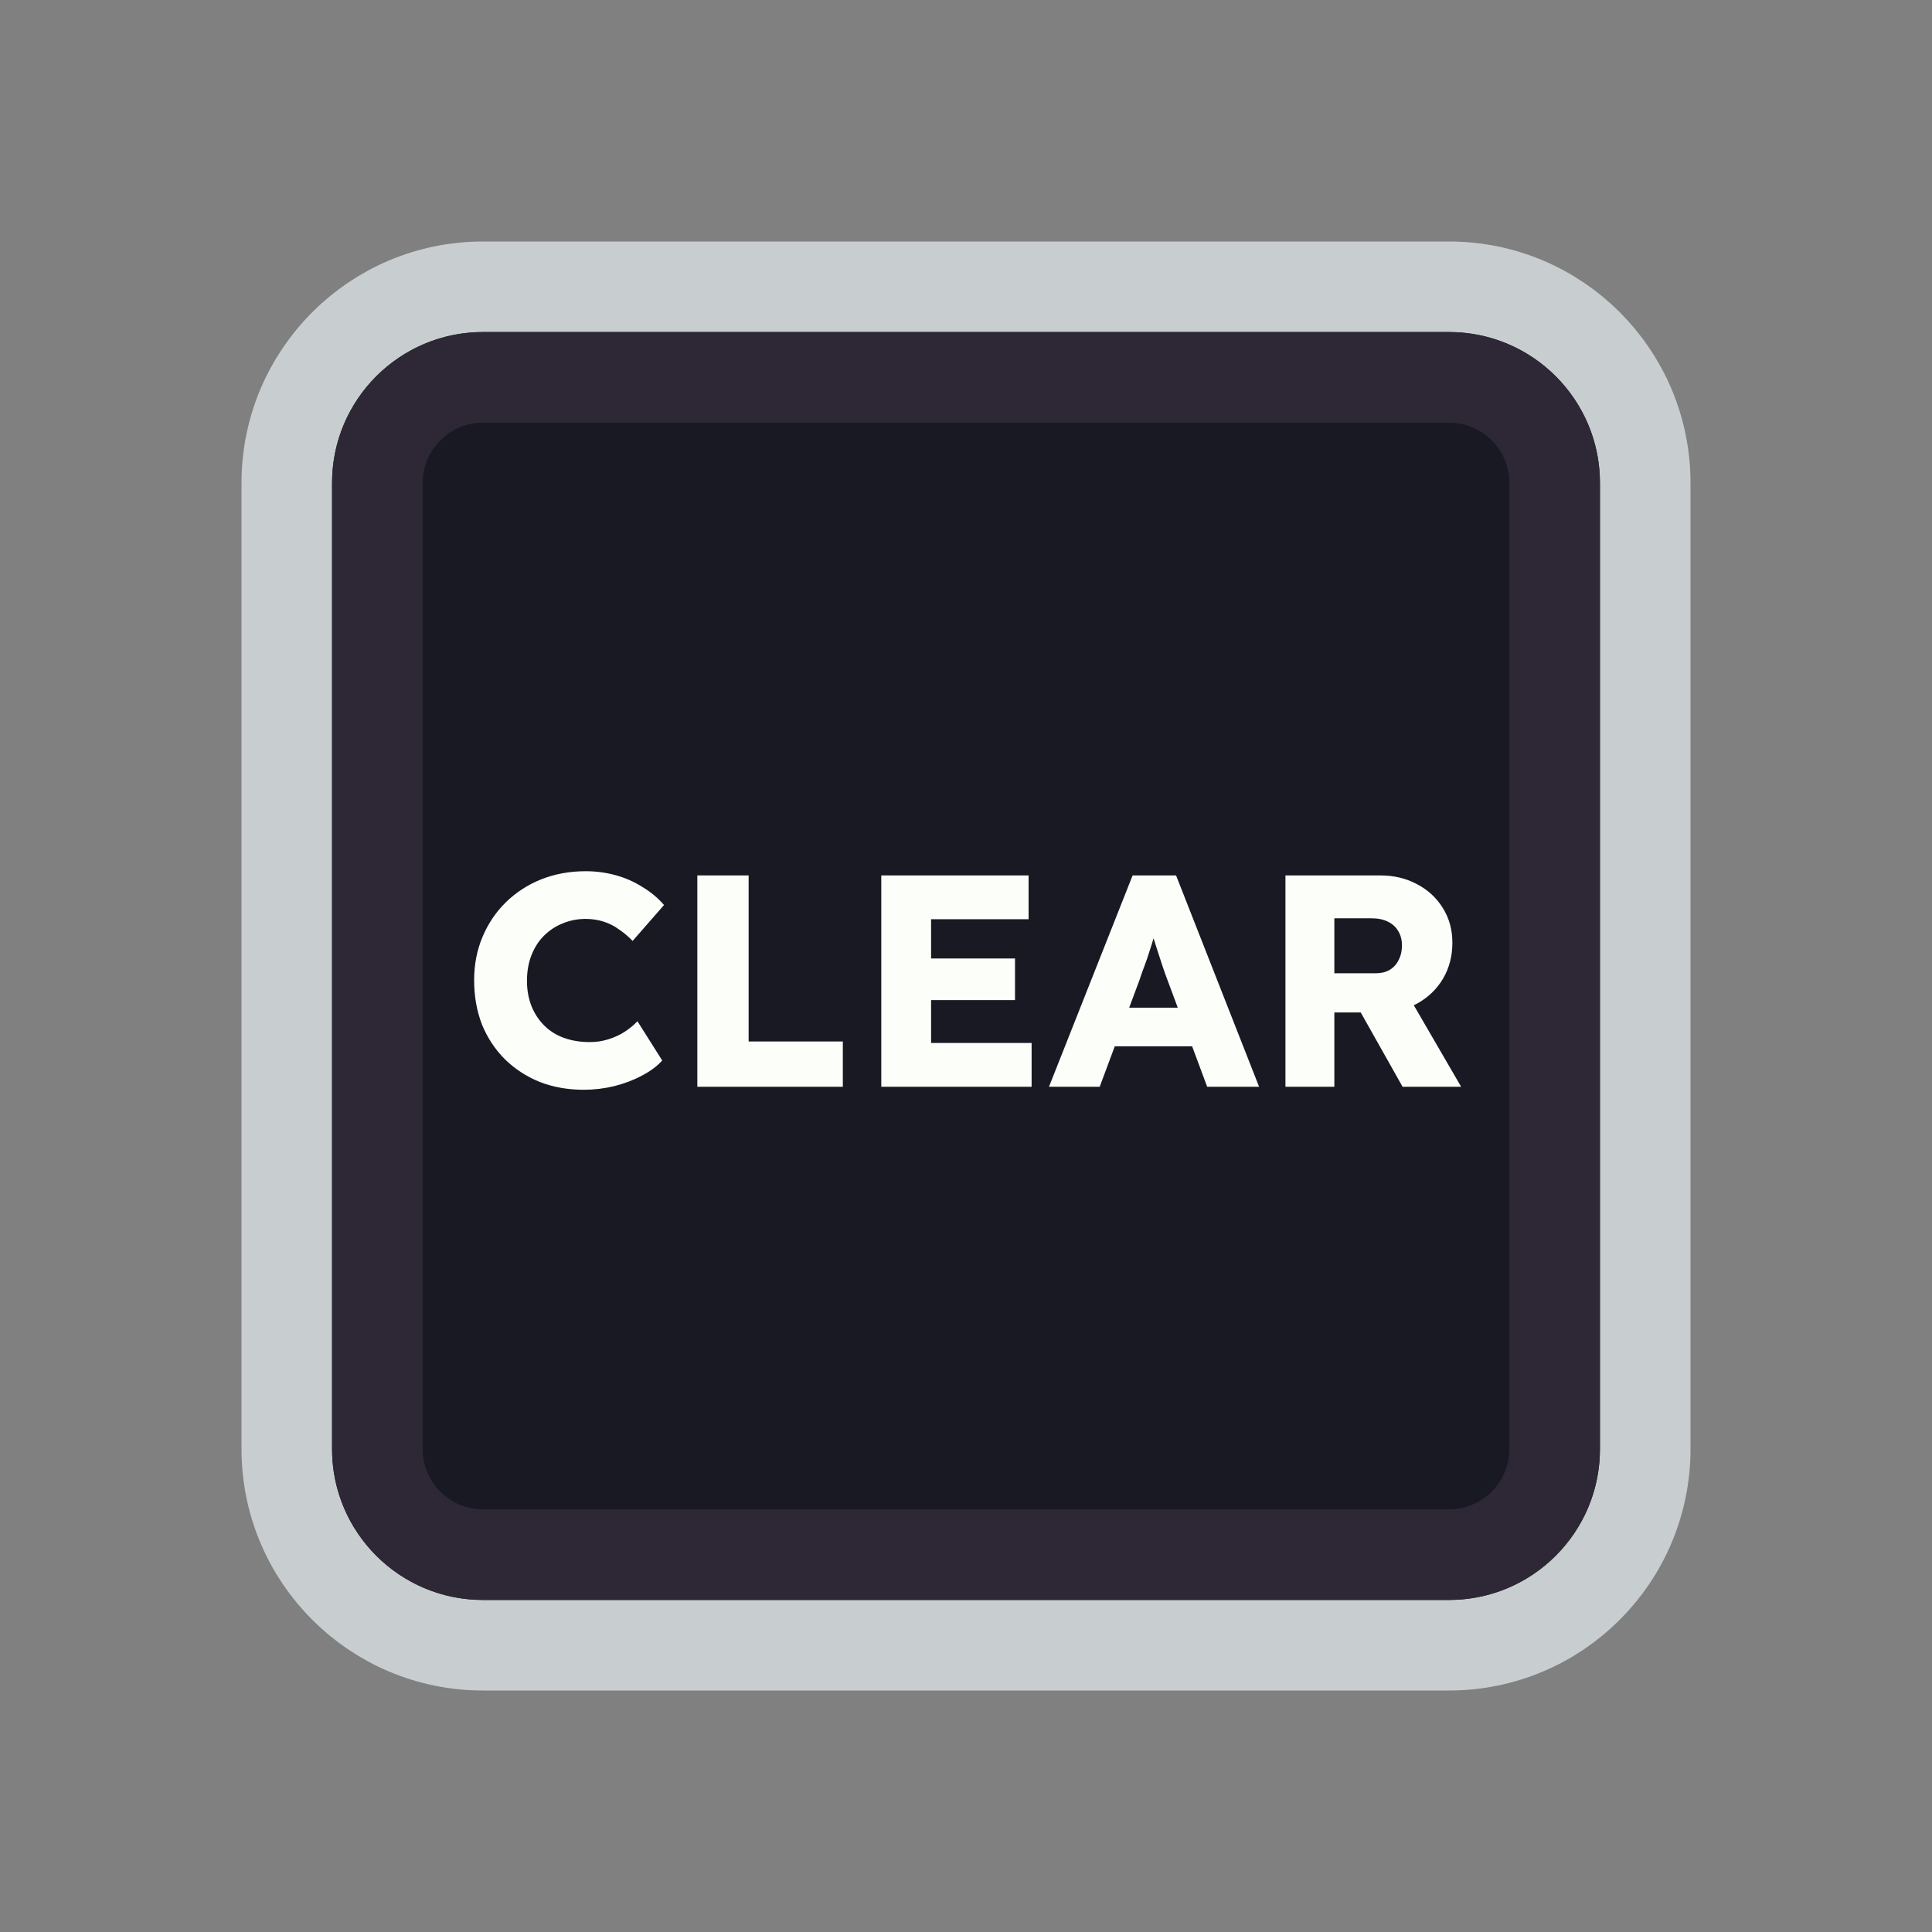 <svg width="128" height="128" viewBox="0 0 128 128" fill="none" xmlns="http://www.w3.org/2000/svg">
<rect x="0" y="0" width="128" height="128" fill="#808080" stroke="none"/>
<path d="M52 19H76H96C103.18 19 109 24.82 109 32V35.2V54.4V96C109 103.18 103.18 109 96 109H76H64H52H32C24.82 109 19 103.18 19 96V54.4V32C19 24.82 24.82 19 32 19H52Z" fill="#191923" stroke="#C8CED0" stroke-width="6"/>
<path d="M53.5 25H74.5H96C99.866 25 103 28.134 103 32V38.8V55.6V96C103 99.866 99.866 103 96 103H74.5H64H53.5H32C28.134 103 25 99.866 25 96V55.6V32C25 28.134 28.134 25 32 25H53.5Z" stroke="#2E2836" stroke-width="6"/>
<path d="M38.673 72.2C37.619 72.2 36.646 72.027 35.753 71.68C34.873 71.32 34.106 70.82 33.453 70.18C32.799 69.527 32.293 68.76 31.933 67.88C31.586 66.987 31.413 66.007 31.413 64.94C31.413 63.9 31.599 62.94 31.973 62.06C32.346 61.18 32.859 60.42 33.513 59.78C34.179 59.127 34.959 58.62 35.853 58.26C36.759 57.9 37.746 57.72 38.813 57.72C39.479 57.72 40.133 57.807 40.773 57.98C41.413 58.153 42.006 58.413 42.553 58.76C43.113 59.093 43.593 59.493 43.993 59.96L41.913 62.34C41.633 62.047 41.333 61.793 41.013 61.58C40.706 61.353 40.366 61.18 39.993 61.06C39.619 60.94 39.219 60.88 38.793 60.88C38.259 60.88 37.753 60.98 37.273 61.18C36.806 61.367 36.393 61.64 36.033 62C35.686 62.347 35.413 62.773 35.213 63.28C35.013 63.787 34.913 64.353 34.913 64.98C34.913 65.593 35.013 66.153 35.213 66.66C35.413 67.153 35.693 67.58 36.053 67.94C36.413 68.3 36.846 68.573 37.353 68.76C37.873 68.947 38.446 69.04 39.073 69.04C39.499 69.04 39.906 68.98 40.293 68.86C40.679 68.74 41.033 68.58 41.353 68.38C41.686 68.167 41.979 67.927 42.233 67.66L43.873 70.26C43.539 70.633 43.093 70.967 42.533 71.26C41.986 71.553 41.373 71.787 40.693 71.96C40.026 72.12 39.353 72.2 38.673 72.2ZM46.2 72V58H49.599V69H55.84V72H46.2ZM58.387 72V58H68.147V60.9H61.687V69.1H68.347V72H58.387ZM59.987 66.26V63.5H67.247V66.26H59.987ZM69.498 72L75.038 58H77.918L83.418 72H79.978L77.338 64.9C77.231 64.62 77.124 64.32 77.018 64C76.911 63.68 76.804 63.353 76.698 63.02C76.591 62.673 76.484 62.34 76.378 62.02C76.284 61.687 76.204 61.38 76.138 61.1L76.738 61.08C76.658 61.413 76.564 61.74 76.458 62.06C76.364 62.38 76.264 62.7 76.158 63.02C76.064 63.327 75.958 63.64 75.838 63.96C75.718 64.267 75.604 64.587 75.498 64.92L72.858 72H69.498ZM72.138 69.32L73.198 66.76H79.638L80.678 69.32H72.138ZM85.164 72V58H91.464C92.358 58 93.164 58.193 93.884 58.58C94.618 58.967 95.191 59.5 95.604 60.18C96.018 60.847 96.224 61.607 96.224 62.46C96.224 63.34 96.018 64.133 95.604 64.84C95.191 65.533 94.624 66.08 93.904 66.48C93.184 66.88 92.371 67.08 91.464 67.08H88.404V72H85.164ZM92.924 72L89.364 65.68L92.844 65.18L96.804 72H92.924ZM88.404 64.48H91.164C91.511 64.48 91.811 64.407 92.064 64.26C92.331 64.1 92.531 63.88 92.664 63.6C92.811 63.32 92.884 63 92.884 62.64C92.884 62.28 92.804 61.967 92.644 61.7C92.484 61.42 92.251 61.207 91.944 61.06C91.651 60.913 91.291 60.84 90.864 60.84H88.404V64.48Z" fill="#FBFEF9"/>
</svg>
